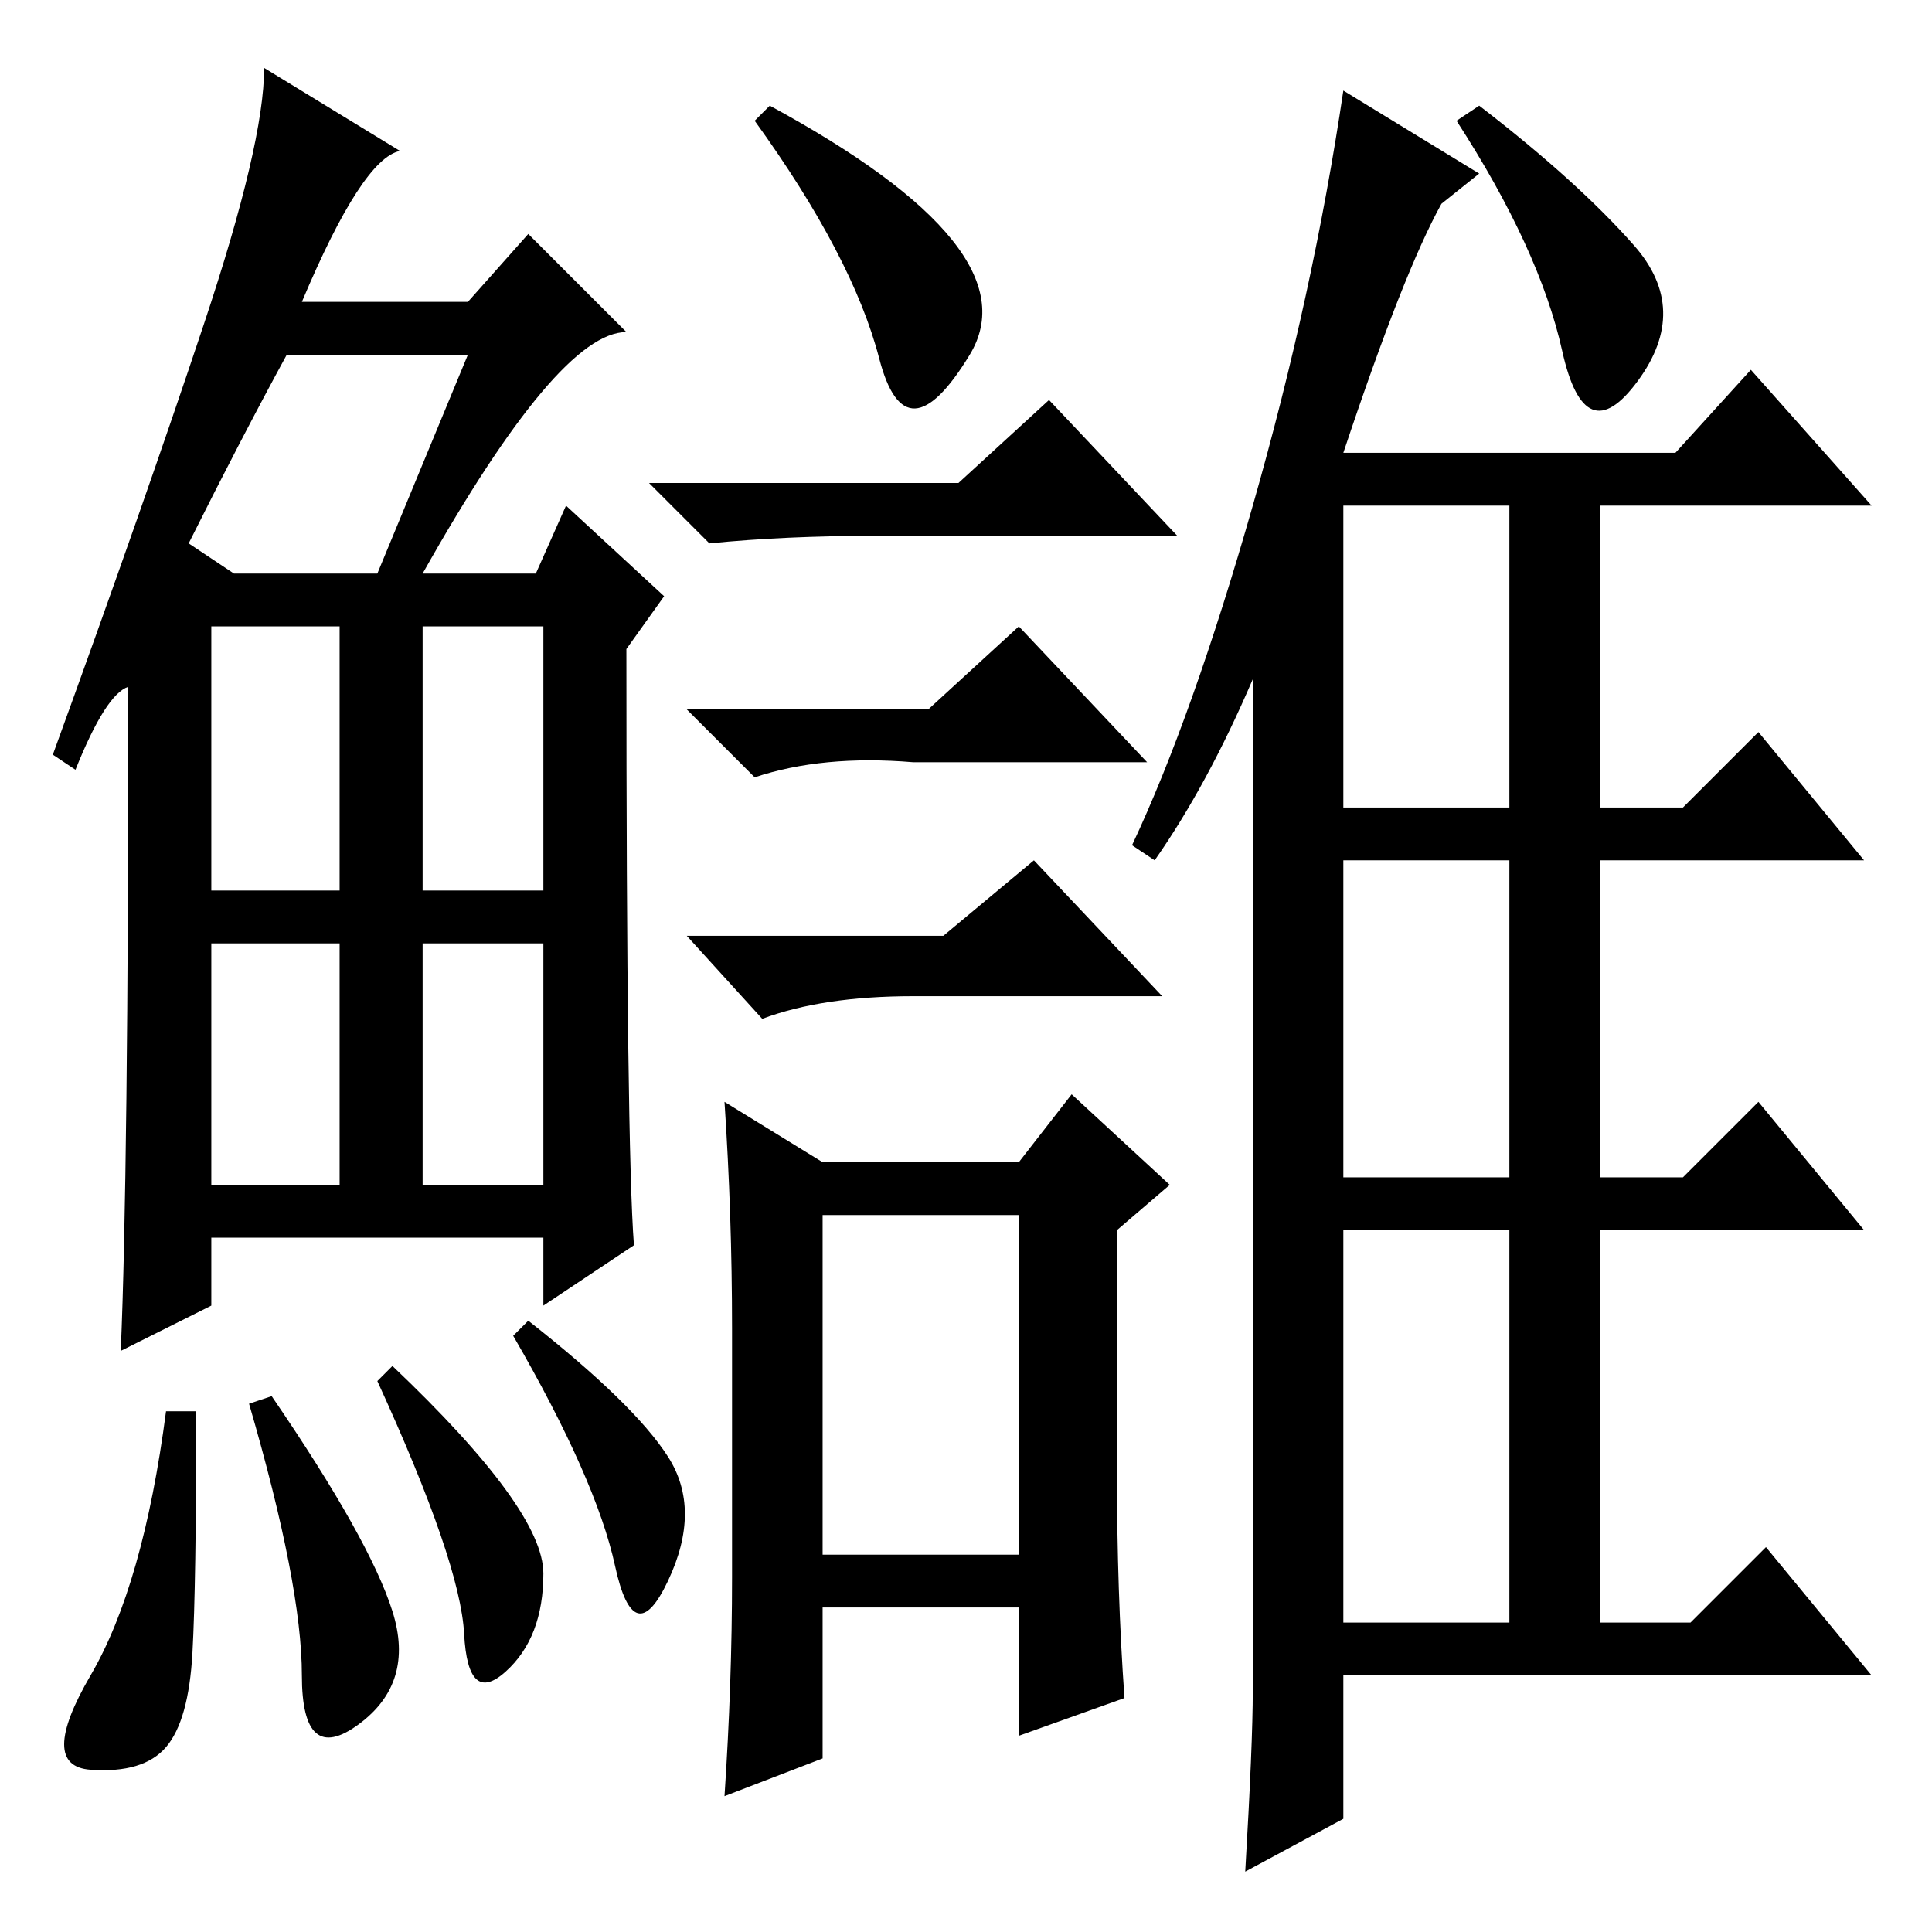 <?xml version="1.0" standalone="no"?>
<!DOCTYPE svg PUBLIC "-//W3C//DTD SVG 1.1//EN" "http://www.w3.org/Graphics/SVG/1.1/DTD/svg11.dtd" >
<svg xmlns="http://www.w3.org/2000/svg" xmlns:xlink="http://www.w3.org/1999/xlink" version="1.1" viewBox="0 -36 256 256">
  <g transform="matrix(1 0 0 -1 0 220)">
   <path fill="currentColor"
d="M56 180h15l4 9l13 -12l-5 -7q0 -66 1 -79l-12 -8v9h-44v-9l-12 -6q1 23 1 88q-3 -1 -7 -11l-3 2q12 33 20 57t8 34l18 -11q-5 -1 -13 -20h22l8 9l13 -13q-9 0 -27 -32zM25 184l6 -4h19l12 29h-24q-6 -11 -13 -25zM28 138h17v35h-17v-35zM56 138h16v35h-16v-35zM28 99h17
v32h-17v-32zM56 99h16v32h-16v-32zM25.5 37q-0.5 -9 -3.5 -12.5t-10 -3t0 12.5t10 35h4q0 -23 -0.5 -32zM36 71q13 -19 16 -28.5t-4.5 -15t-7.5 6.5t-7 36zM52 75q20 -19 20 -27.5t-5 -13t-5.5 5t-11.5 33.5zM70 81q14 -11 18.5 -18t0 -16.5t-7 2t-13.5 30.5zM97 80
q0 15 -1 30l13 -8h26l7 9l13 -12l-7 -6v-32q0 -16 1 -30l-14 -5v17h-26v-20l-13 -5q1 15 1 29v33zM127 192l12 11l17 -18h-40q-12 0 -22 -1l-8 8h41zM109 95v-45h26v45h-26zM125 132l12 10l17 -18h-33q-12 0 -20 -3l-10 11h34zM123 162l12 11l17 -18h-31q-12 1 -21 -2l-9 9
h32zM102 242q35 -19 26.5 -33t-12 -0.5t-16.5 31.5zM178 196h44l10 11l16 -18h-36v-40h11l10 10l14 -17h-35v-42h11l10 10l14 -17h-35v-52h12l10 10l14 -17h-70v-19l-13 -7q1 17 1 24v134q-6 -14 -13 -24l-3 2q8 17 16 45t12 55l18 -11l-5 -4q-5 -9 -13 -33zM216.5 223.5
q7.5 -8.5 0.5 -18t-10 4t-14 30.5l3 2q13 -10 20.5 -18.5zM178 41h22v52h-22v-52zM178 149h22v40h-22v-40zM178 100h22v42h-22v-42z" />
  </g>

</svg>
